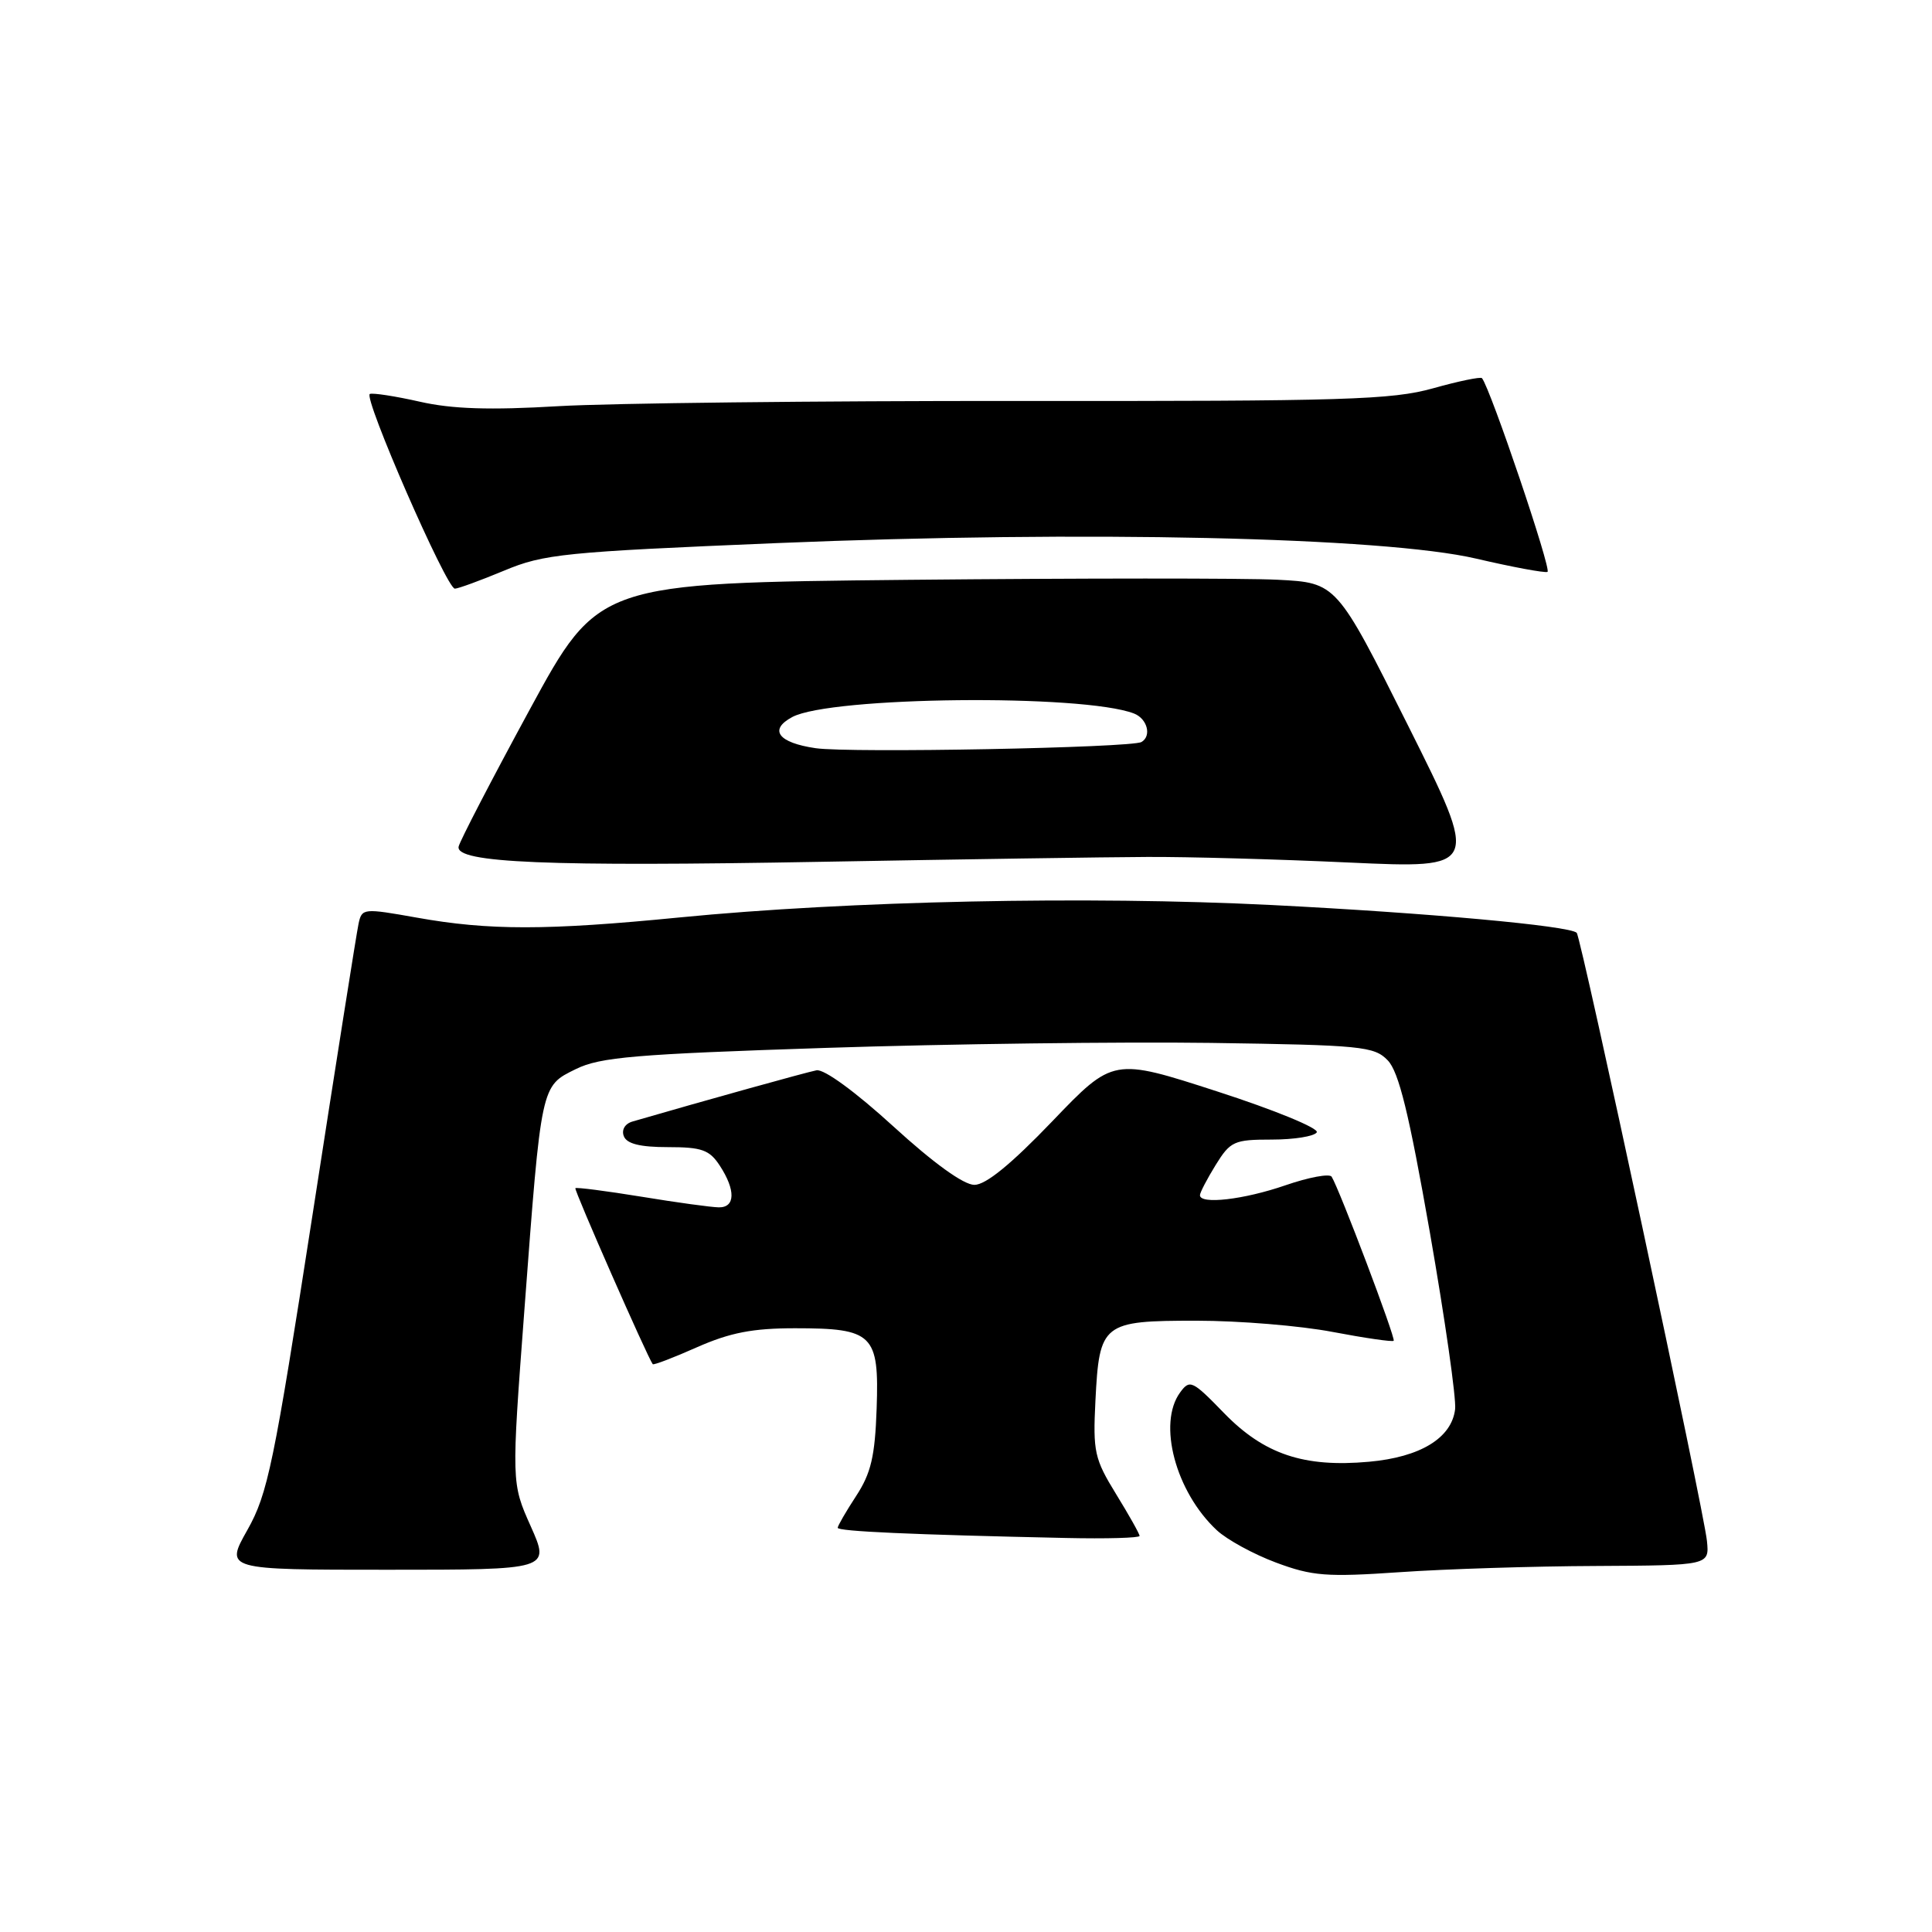 <?xml version="1.0" encoding="UTF-8" standalone="no"?>
<!DOCTYPE svg PUBLIC "-//W3C//DTD SVG 1.1//EN" "http://www.w3.org/Graphics/SVG/1.1/DTD/svg11.dtd" >
<svg xmlns="http://www.w3.org/2000/svg" xmlns:xlink="http://www.w3.org/1999/xlink" version="1.1" viewBox="0 0 256 256">
 <g >
 <path fill="currentColor"
d=" M 211.50 207.50 C 226.50 207.42 226.50 207.42 226.18 204.19 C 225.79 200.20 209.51 124.17 208.92 123.60 C 207.96 122.67 189.11 120.96 168.50 119.92 C 144.15 118.70 112.52 119.36 90.00 121.57 C 72.43 123.30 64.77 123.30 55.23 121.59 C 48.14 120.33 47.95 120.34 47.51 122.40 C 47.26 123.55 44.51 140.92 41.41 160.98 C 36.28 194.06 35.48 197.95 32.78 202.73 C 29.81 208.00 29.81 208.00 51.35 208.00 C 72.89 208.00 72.89 208.00 70.33 202.25 C 67.76 196.50 67.76 196.50 69.49 173.50 C 71.74 143.55 71.66 143.94 76.30 141.66 C 79.52 140.07 84.18 139.68 109.46 138.85 C 125.64 138.32 148.57 138.03 160.41 138.19 C 180.42 138.48 182.09 138.64 183.88 140.50 C 185.35 142.02 186.70 147.52 189.47 163.33 C 191.47 174.79 192.98 185.32 192.81 186.73 C 192.35 190.55 188.20 193.08 181.40 193.69 C 172.77 194.47 167.50 192.70 162.19 187.24 C 157.99 182.91 157.65 182.75 156.37 184.51 C 153.36 188.62 155.78 197.68 161.23 202.76 C 162.57 204.01 166.10 205.94 169.08 207.05 C 173.88 208.84 175.76 208.99 185.50 208.32 C 191.55 207.90 203.25 207.53 211.50 207.50 Z  M 151.00 203.52 C 151.00 203.25 149.60 200.76 147.89 197.98 C 145.02 193.31 144.81 192.37 145.15 185.60 C 145.67 175.31 146.07 175.00 158.53 175.00 C 164.19 175.00 172.32 175.67 176.59 176.49 C 180.86 177.30 184.50 177.83 184.67 177.66 C 184.97 177.36 177.50 157.62 176.45 155.92 C 176.18 155.48 173.42 155.99 170.32 157.06 C 164.81 158.96 159.00 159.63 159.00 158.37 C 159.00 158.02 159.94 156.22 161.08 154.37 C 163.03 151.22 163.52 151.00 168.52 151.00 C 171.47 151.00 174.15 150.57 174.48 150.04 C 174.80 149.51 168.89 147.08 161.28 144.62 C 147.50 140.16 147.50 140.16 139.43 148.58 C 133.98 154.26 130.63 157.00 129.11 157.00 C 127.69 157.00 123.70 154.12 118.37 149.25 C 113.34 144.66 109.19 141.63 108.19 141.82 C 106.84 142.08 93.29 145.85 83.80 148.61 C 82.81 148.90 82.33 149.71 82.66 150.55 C 83.05 151.56 84.81 152.00 88.49 152.00 C 93.00 152.00 94.01 152.36 95.38 154.46 C 97.49 157.69 97.44 160.01 95.25 159.98 C 94.29 159.97 89.67 159.34 85.00 158.57 C 80.33 157.81 76.38 157.30 76.24 157.44 C 76.03 157.64 85.79 179.83 86.49 180.76 C 86.60 180.91 89.25 179.90 92.37 178.51 C 96.75 176.58 99.74 176.00 105.34 176.00 C 115.70 176.00 116.50 176.79 116.16 186.64 C 115.94 192.99 115.41 195.22 113.44 198.23 C 112.10 200.28 111.00 202.18 111.00 202.44 C 111.00 202.91 120.73 203.35 141.25 203.79 C 146.61 203.91 151.00 203.78 151.00 203.52 Z  M 152.00 113.55 C 157.22 113.52 169.27 113.85 178.77 114.29 C 196.05 115.08 196.05 115.08 186.58 96.15 C 177.10 77.22 177.10 77.22 169.30 76.82 C 165.01 76.60 143.01 76.61 120.40 76.83 C 79.30 77.25 79.30 77.25 70.17 94.06 C 65.15 103.30 60.92 111.46 60.77 112.18 C 60.33 114.34 72.59 114.85 109.00 114.19 C 127.43 113.86 146.78 113.57 152.00 113.55 Z  M 66.78 75.62 C 72.08 73.40 74.72 73.14 103.00 71.96 C 143.53 70.28 183.33 71.16 195.60 74.02 C 200.40 75.14 204.65 75.93 205.05 75.78 C 205.64 75.55 197.50 51.50 196.37 50.11 C 196.20 49.90 193.28 50.50 189.90 51.45 C 184.44 52.98 178.23 53.17 135.12 53.13 C 108.38 53.11 80.88 53.42 74.00 53.82 C 64.91 54.36 59.90 54.20 55.64 53.23 C 52.41 52.50 49.43 52.04 49.01 52.20 C 48.07 52.57 59.17 78.00 60.27 78.00 C 60.70 78.00 63.63 76.93 66.78 75.62 Z  M 108.08 99.14 C 103.12 98.42 101.82 96.70 104.98 95.01 C 110.07 92.29 143.47 91.94 150.25 94.54 C 152.02 95.22 152.63 97.52 151.25 98.32 C 149.92 99.09 112.64 99.80 108.08 99.14 Z "/>
</g>
</svg>